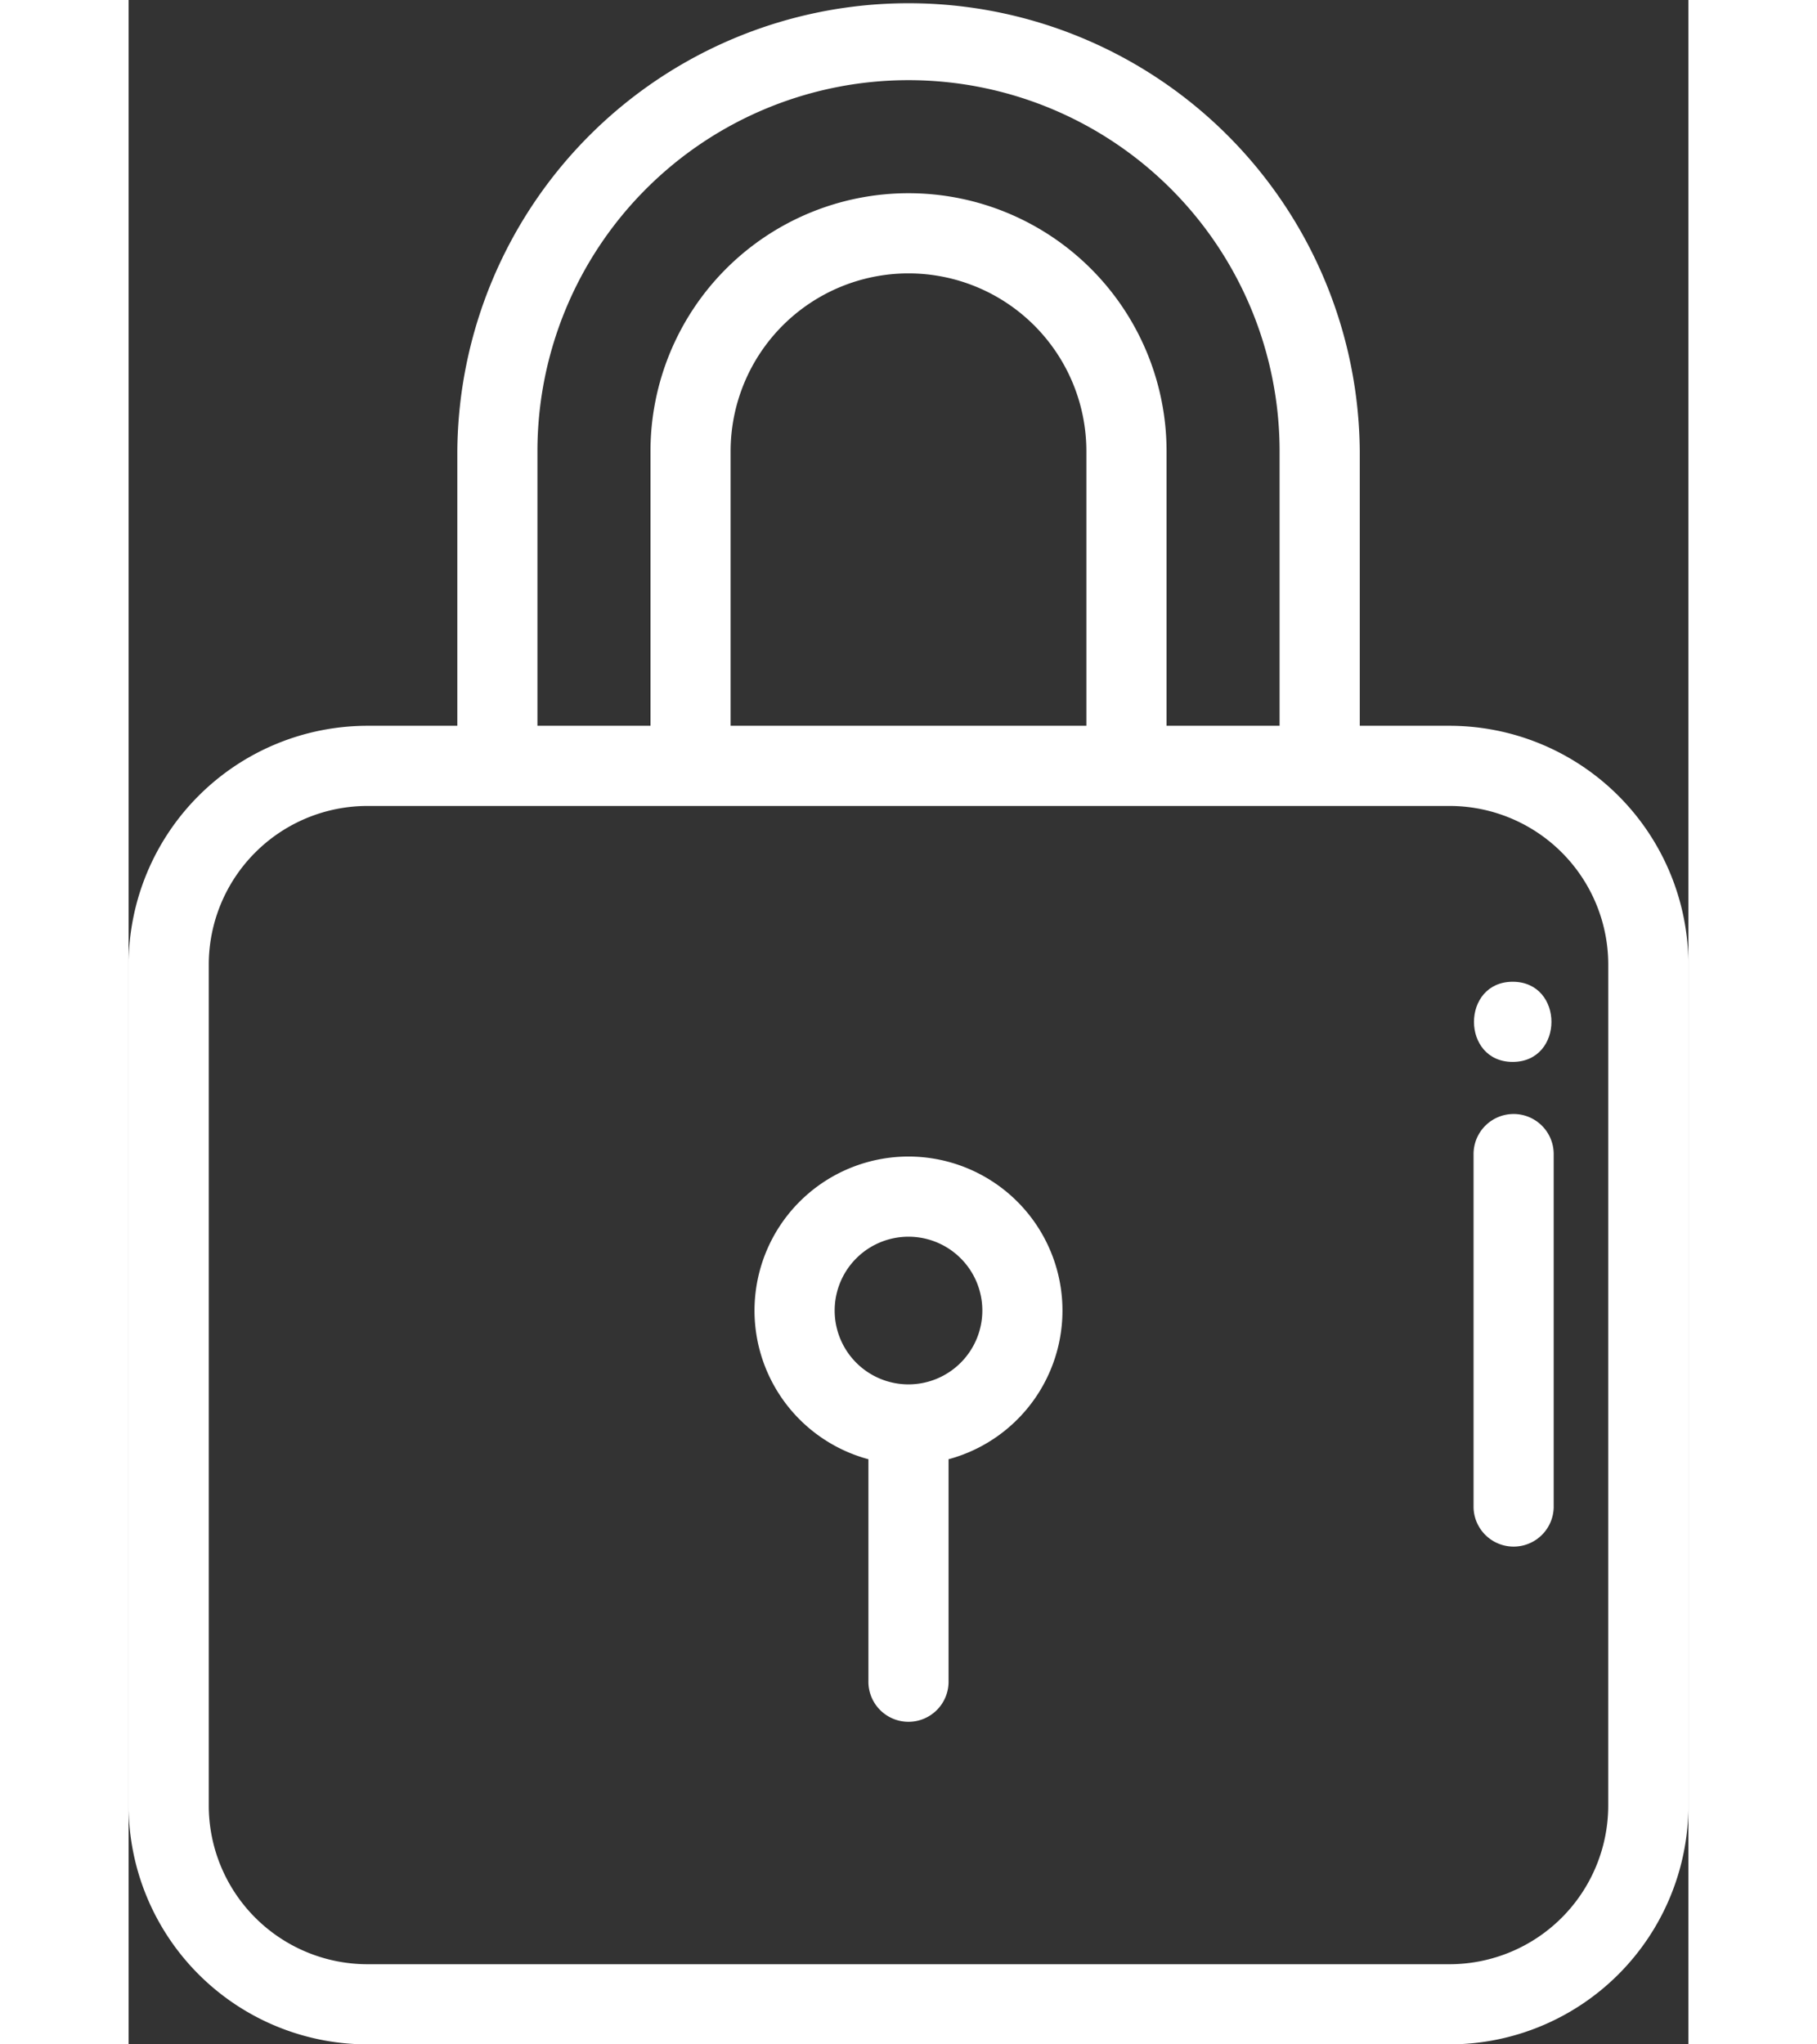 <svg xmlns="http://www.w3.org/2000/svg" width="80" height="90" viewBox="0 0 134.298 175.999">
  <rect x="0" y="0" width="134.298" height="175.999" fill="#333333" stroke="none"/>
  <g id="block" transform="translate(-60.657)">
    <g id="组_2240" data-name="组 2240" transform="translate(114.547 99.567)">
      <g id="组_2239" data-name="组 2239">
        <path id="路径_7883" data-name="路径 7883" d="M230.688,289.651a13.258,13.258,0,0,0-3.451,26.059v19.069a3.451,3.451,0,1,0,6.9,0V315.71a13.258,13.258,0,0,0-3.451-26.059Zm0,19.615a6.357,6.357,0,1,1,6.357-6.357A6.364,6.364,0,0,1,230.688,309.266Z" transform="translate(-217.429 -289.651)" fill="#fff"/>
      </g>
    </g>
    <g id="组_2242" data-name="组 2242" transform="translate(60.657)">
      <g id="组_2241" data-name="组 2241" transform="translate(0)">
        <path id="路径_7884" data-name="路径 7884" d="M174.4,62.483h-7.74V38.851a38.851,38.851,0,0,0-77.7,0V62.483H81.214A20.579,20.579,0,0,0,60.657,83.037v72.4A20.581,20.581,0,0,0,81.214,176H174.4a20.581,20.581,0,0,0,20.557-20.557v-72.4A20.58,20.58,0,0,0,174.4,62.483ZM95.857,38.851a31.949,31.949,0,1,1,63.9,0V62.483h-9.732V38.851a22.217,22.217,0,1,0-44.434,0V62.483H95.857V38.851Zm47.264,0V62.483H112.49V38.851a15.315,15.315,0,1,1,30.631,0Zm44.932,116.591A13.671,13.671,0,0,1,174.4,169.1H81.214a13.671,13.671,0,0,1-13.655-13.655v-72.4A13.67,13.67,0,0,1,81.214,69.385H174.4a13.669,13.669,0,0,1,13.655,13.652Z" transform="translate(-60.657)" fill="#fff"/>
      </g>
    </g>
    <g id="组_2244" data-name="组 2244" transform="translate(176.457 95.906)">
      <g id="组_2243" data-name="组 2243">
        <path id="路径_7885" data-name="路径 7885" d="M400.983,279a3.451,3.451,0,0,0-3.451,3.451v30.424a3.451,3.451,0,0,0,6.9,0V282.453A3.451,3.451,0,0,0,400.983,279Z" transform="translate(-397.532 -279.002)" fill="#fff"/>
      </g>
    </g>
    <g id="组_2246" data-name="组 2246" transform="translate(176.493 84.52)">
      <g id="组_2245" data-name="组 2245">
        <path id="路径_7886" data-name="路径 7886" d="M400.969,245.877c-4.441,0-4.448,6.9,0,6.9S405.418,245.877,400.969,245.877Z" transform="translate(-397.635 -245.877)" fill="#fff"/>
      </g>
    </g>
  </g>
</svg>
